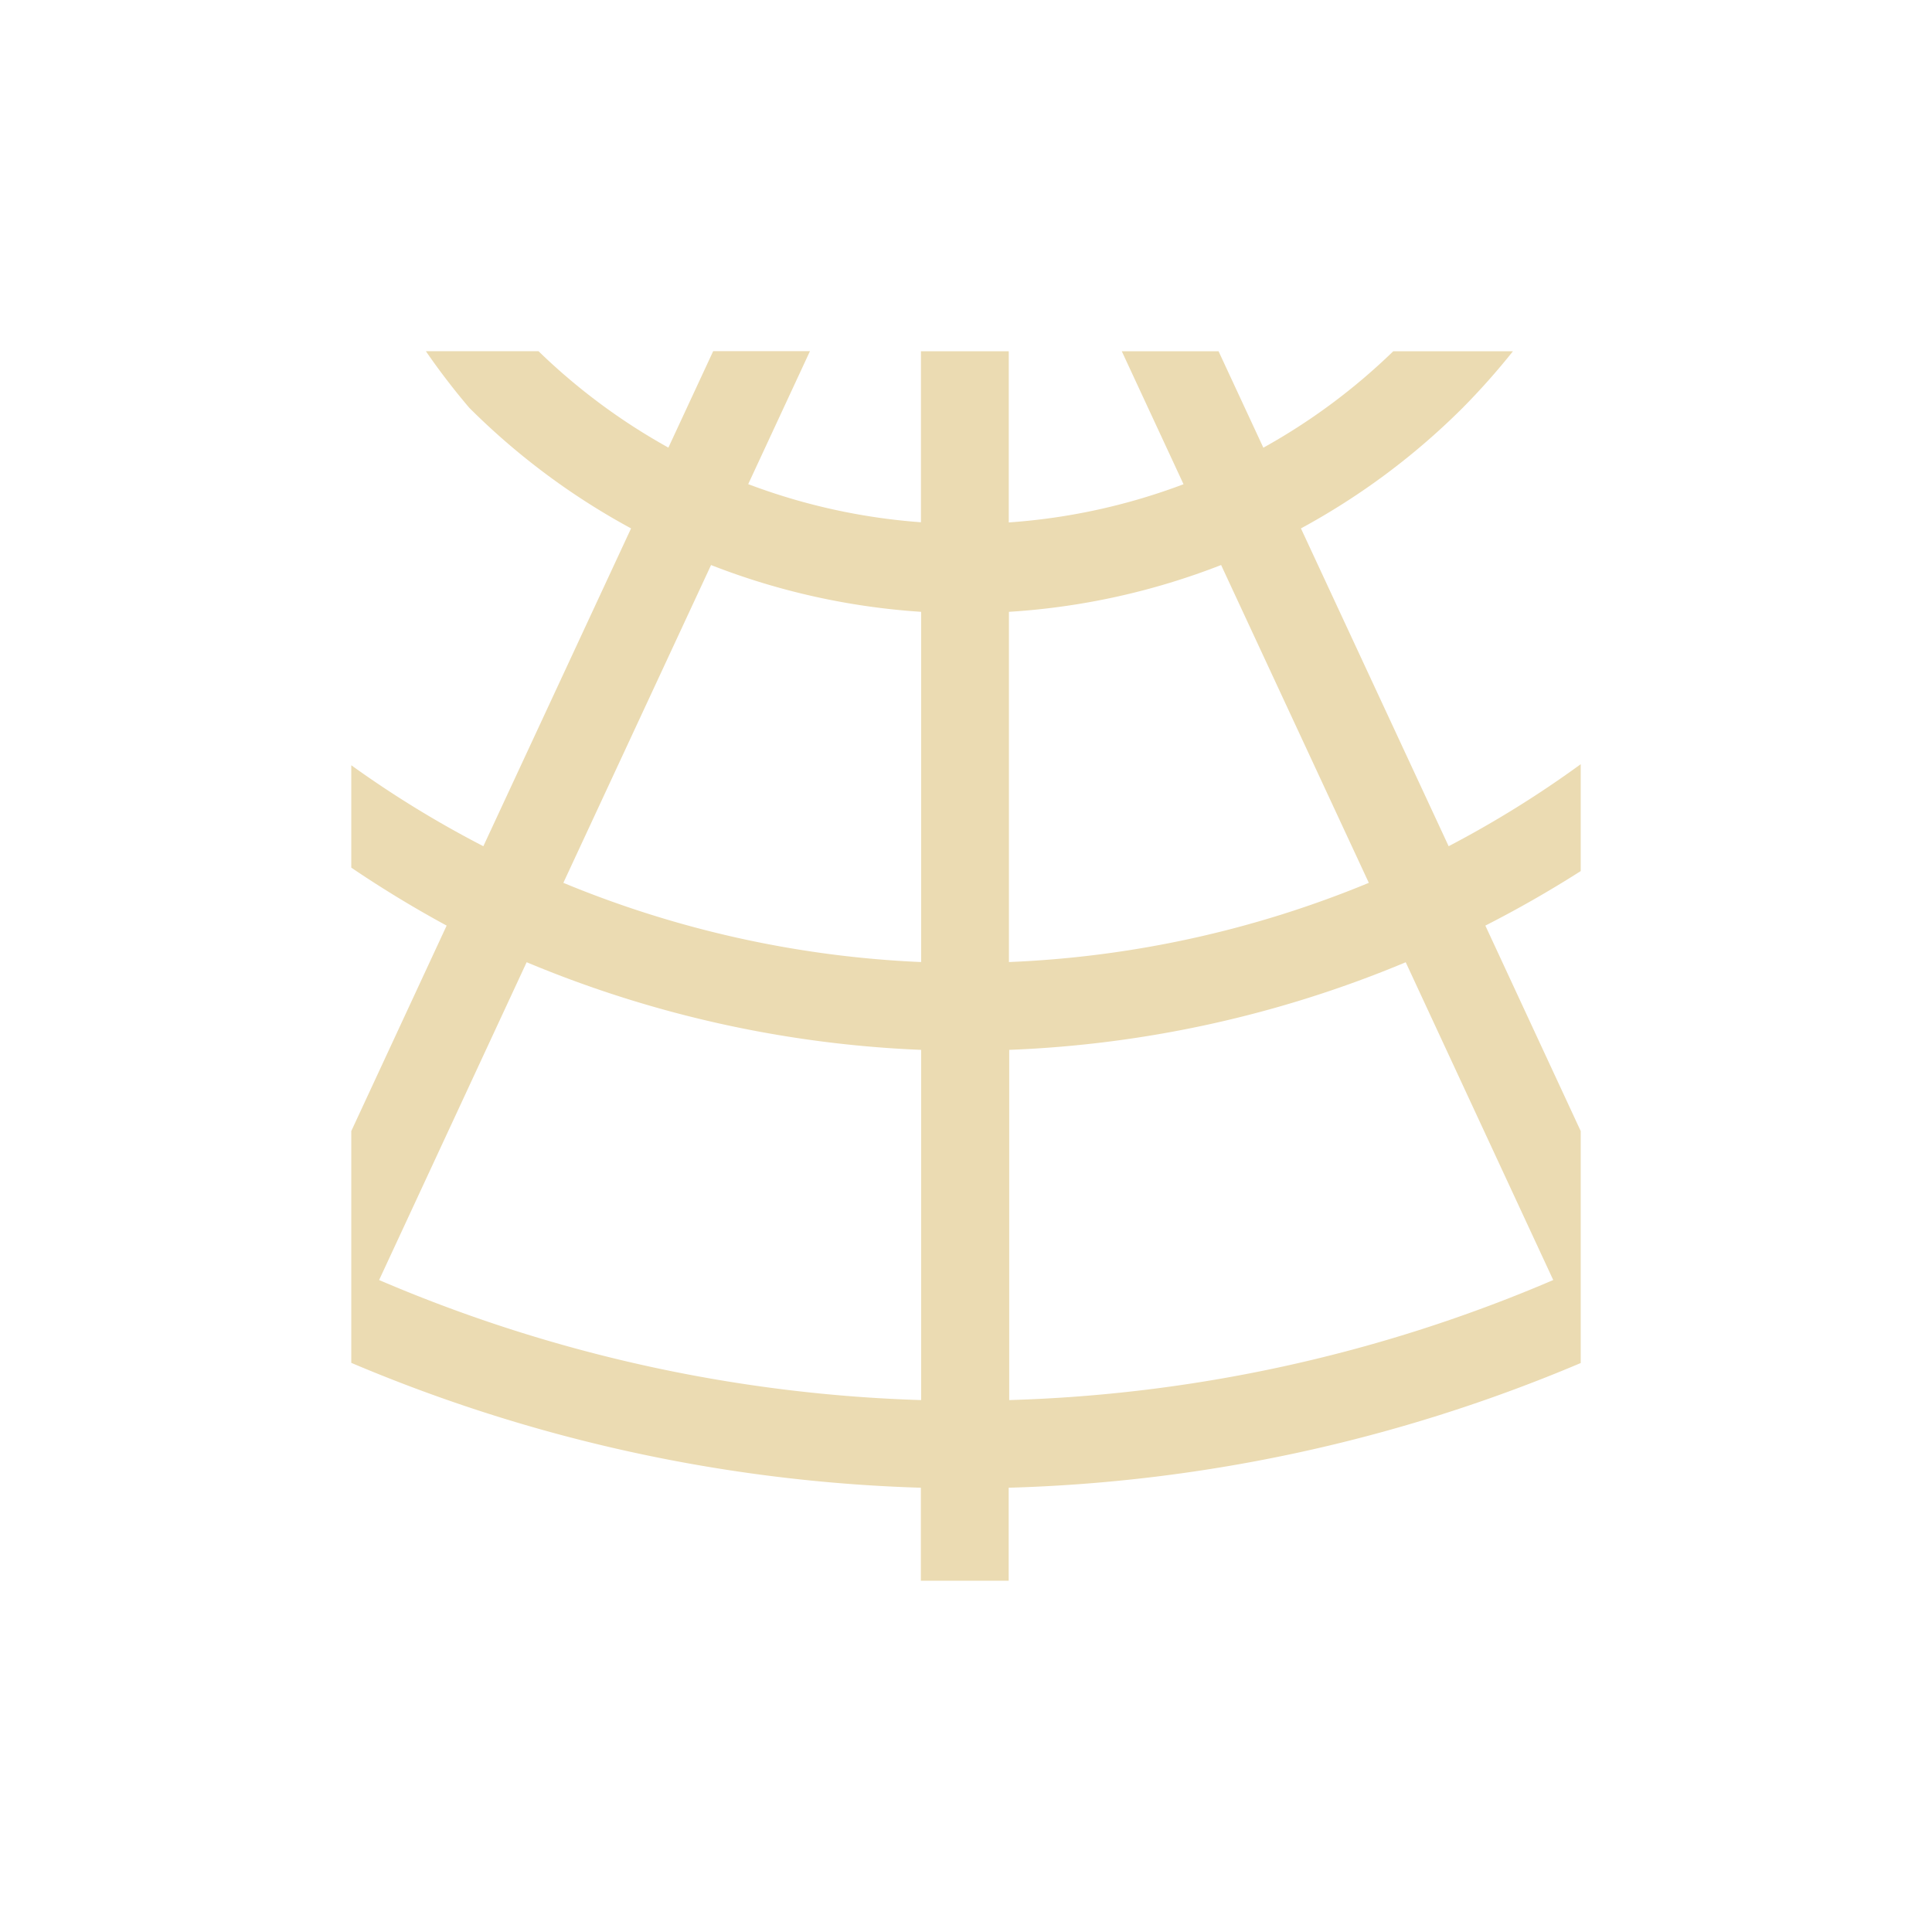 <svg width="22" height="22" version="1.1" xmlns="http://www.w3.org/2000/svg">
  <defs>
    <style id="current-color-scheme" type="text/css">.ColorScheme-Text { color:#ebdbb2; } .ColorScheme-Highlight { color:#458588; }</style>
  </defs>
  <path class="ColorScheme-Text" d="m4.85 4a8 8 0 0 0 0.494 0.644 8 8 0 0 0 1.842 1.373l-1.682 3.619a12 12 0 0 1-1.504-0.922v1.166a13 13 0 0 0 1.086 0.66l-1.086 2.34v2.639a18 18 0 0 0 6.486 1.422v1.059h1v-1.059a18 18 0 0 0 6.514-1.42v-2.641l-1.086-2.34a13 13 0 0 0 1.086-0.621v-1.217a12 12 0 0 1-1.504 0.934l-1.682-3.619a8 8 0 0 0 1.842-1.373 8 8 0 0 0 0.572-0.644h-1.363a7 7 0 0 1-1.479 1.098l-0.51-1.098h-1.102l0.703 1.514a7 7 0 0 1-1.99 0.435v-1.949h-1v1.947a7 7 0 0 1-1.967-0.434l0.703-1.514h-1.102l-0.51 1.098a7 7 0 0 1-1.479-1.098h-1.285zm3.246 2.434a8 8 0 0 0 2.393 0.533v3.988a12 12 0 0 1-4.074-0.902l1.682-3.619zm5.809 0 1.682 3.619a12 12 0 0 1-4.098 0.902v-3.988a8 8 0 0 0 2.416-0.533zm-7.908 4.523a13 13 0 0 0 4.492 0.998v3.988a17 17 0 0 1-6.172-1.367zm10.01 0 1.68 3.619a17 17 0 0 1-6.195 1.367v-3.988a13 13 0 0 0 4.516-0.998z" fill="currentColor"/>
</svg>

